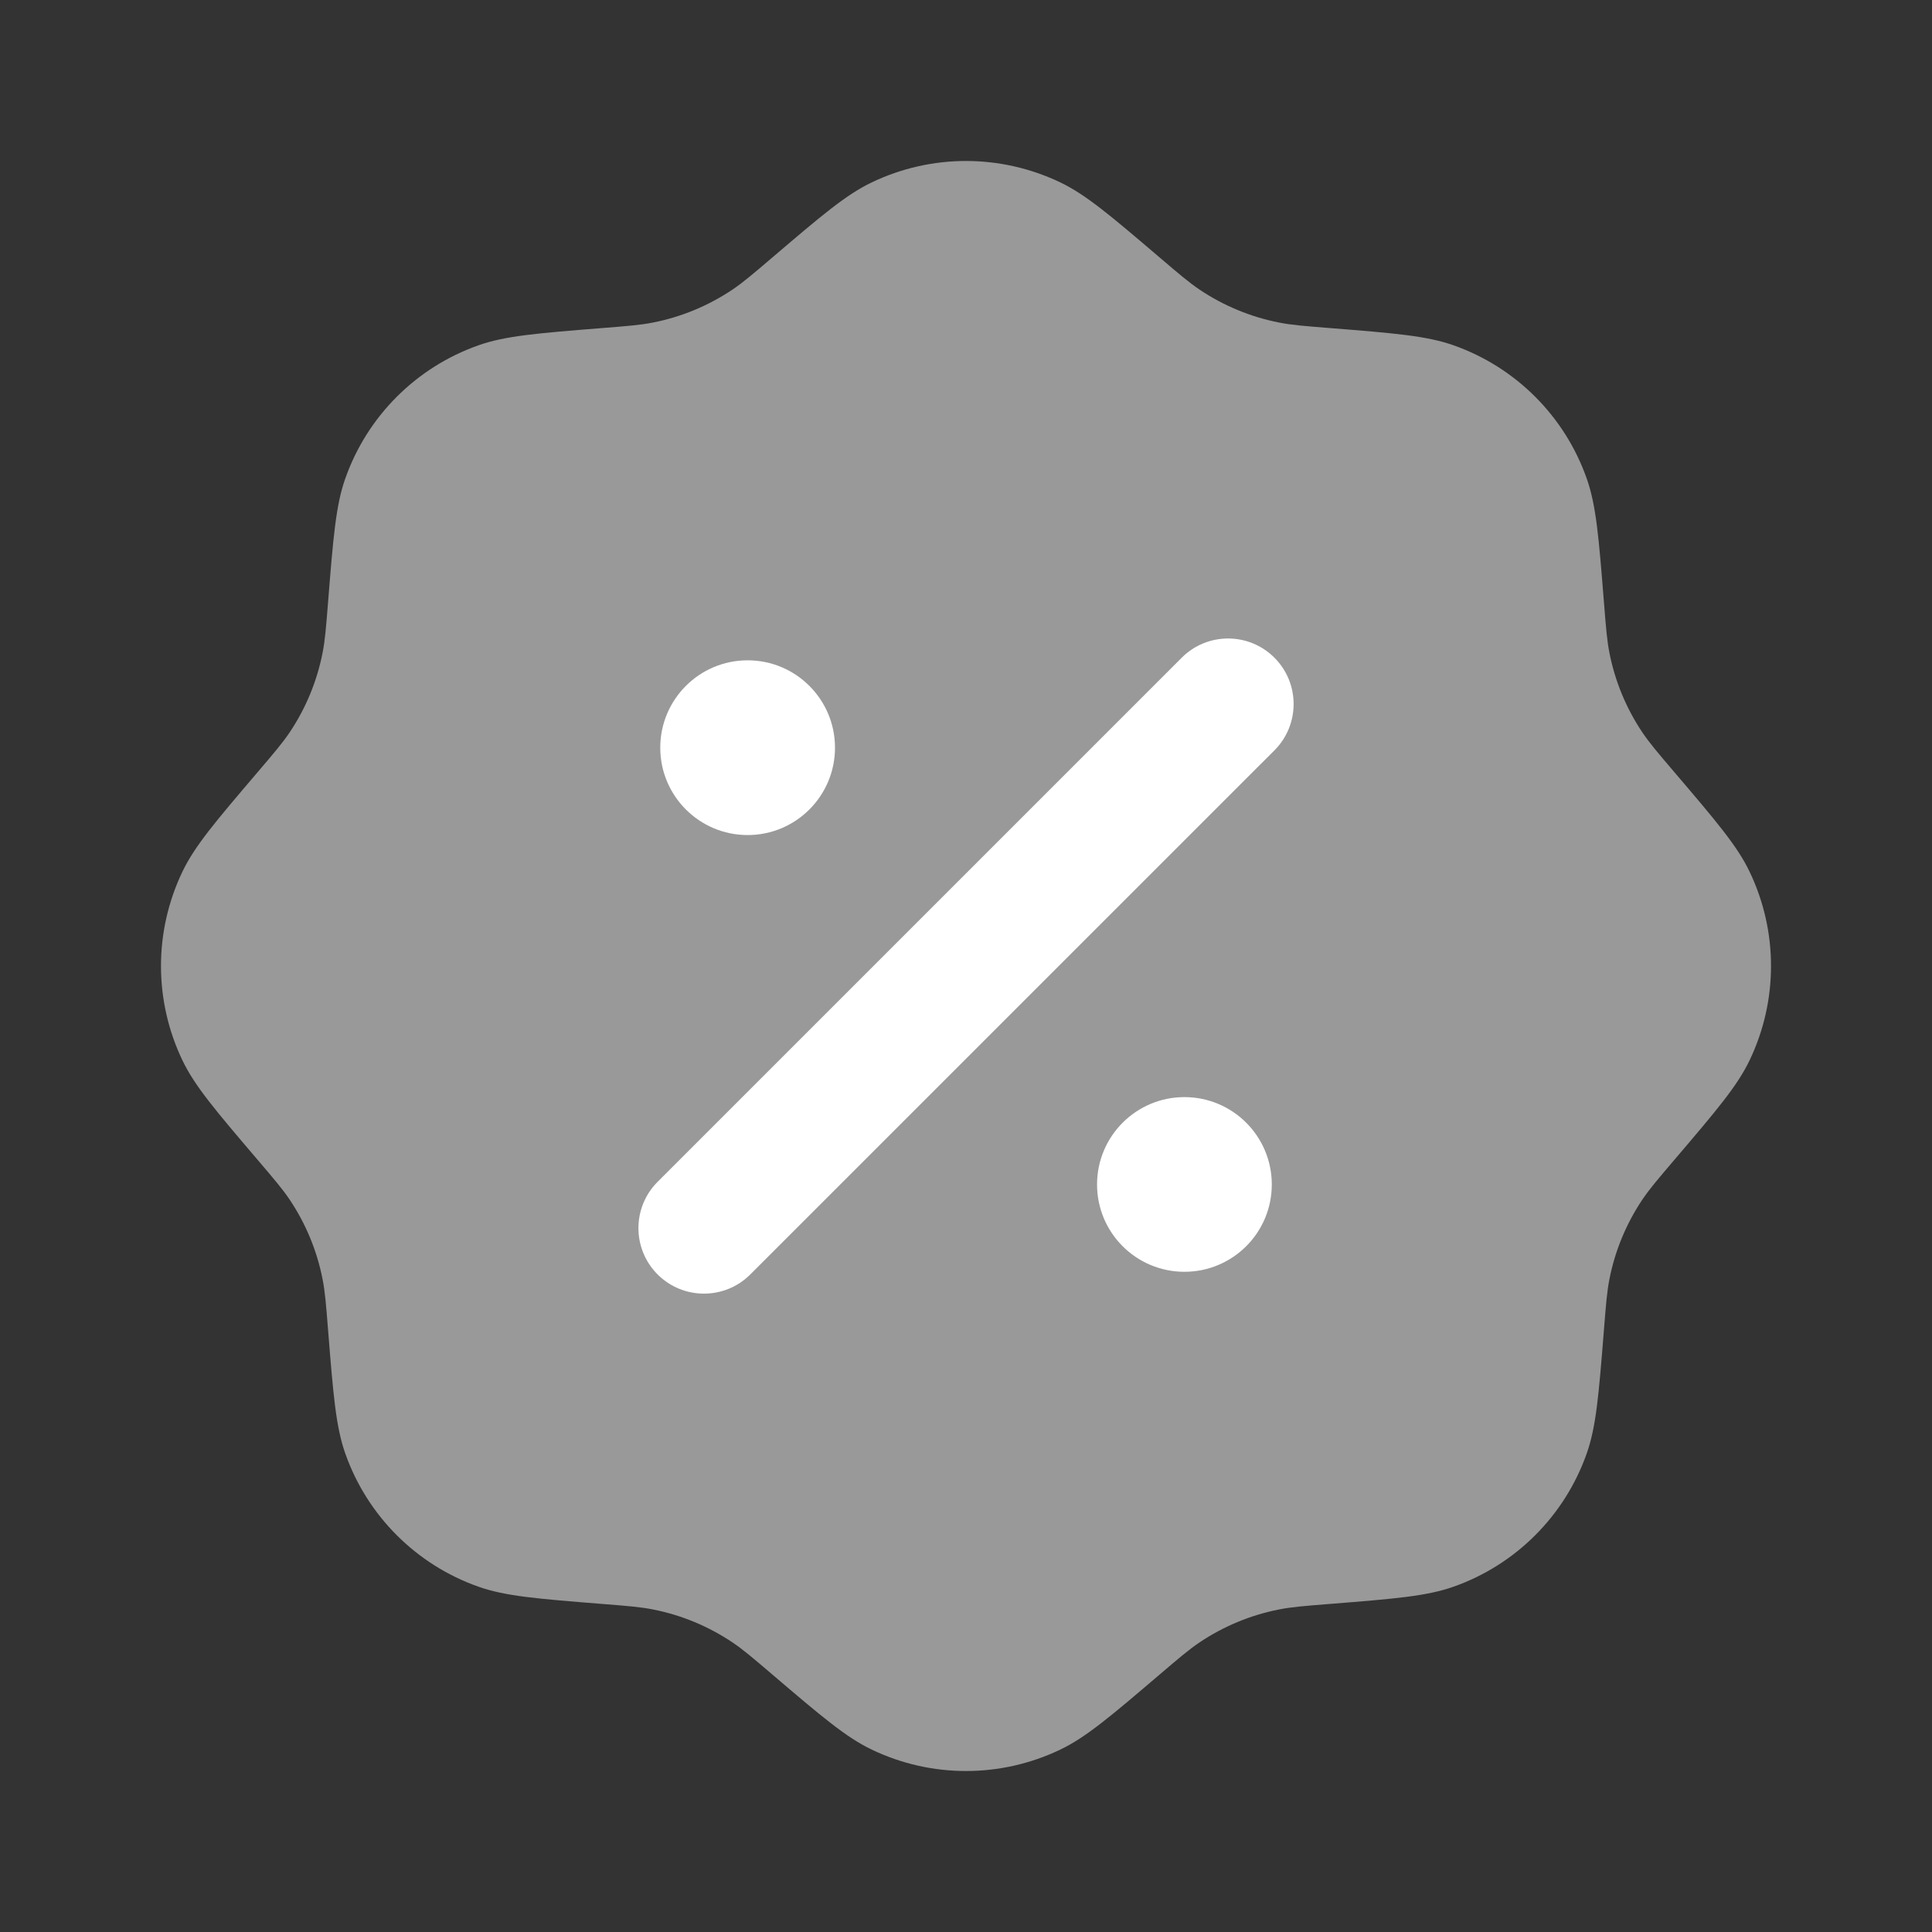<svg width="36" height="36" viewBox="0 0 36 36" fill="none" xmlns="http://www.w3.org/2000/svg">
<rect x="0" y="0" width="36" height="36" fill="#333333" stroke="none"/>
<path opacity="0.5" d="M14.389 4.8C14.023 5.112 13.841 5.267 13.646 5.398C13.198 5.698 12.696 5.906 12.168 6.01C11.938 6.056 11.699 6.075 11.22 6.113L11.22 6.113C10.018 6.209 9.417 6.257 8.916 6.434C7.756 6.843 6.843 7.756 6.434 8.916C6.257 9.417 6.209 10.018 6.113 11.22L6.113 11.22C6.075 11.699 6.056 11.938 6.01 12.168C5.906 12.696 5.698 13.198 5.398 13.646C5.267 13.841 5.112 14.023 4.8 14.389L4.8 14.389C4.018 15.306 3.627 15.765 3.398 16.245C2.867 17.355 2.867 18.645 3.398 19.755C3.627 20.235 4.018 20.694 4.8 21.611L4.8 21.611C5.112 21.977 5.267 22.159 5.398 22.354C5.698 22.802 5.906 23.304 6.01 23.832C6.056 24.062 6.075 24.301 6.113 24.78L6.113 24.78C6.209 25.982 6.257 26.583 6.434 27.084C6.843 28.244 7.756 29.157 8.916 29.566C9.417 29.743 10.018 29.791 11.22 29.887H11.22C11.699 29.925 11.938 29.944 12.168 29.99C12.696 30.094 13.198 30.302 13.646 30.602C13.841 30.733 14.023 30.888 14.389 31.2L14.389 31.2C15.306 31.982 15.765 32.373 16.245 32.602C17.355 33.133 18.645 33.133 19.755 32.602C20.235 32.373 20.694 31.982 21.611 31.2L21.611 31.2C21.977 30.888 22.159 30.733 22.354 30.602C22.802 30.302 23.304 30.094 23.832 29.99C24.062 29.944 24.301 29.925 24.78 29.887H24.78C25.982 29.791 26.583 29.743 27.084 29.566C28.244 29.157 29.157 28.244 29.566 27.084C29.743 26.583 29.791 25.982 29.887 24.78V24.78C29.925 24.301 29.944 24.062 29.99 23.832C30.094 23.304 30.302 22.802 30.602 22.354C30.733 22.159 30.888 21.977 31.2 21.611C31.982 20.694 32.373 20.235 32.602 19.755C33.133 18.645 33.133 17.355 32.602 16.245C32.373 15.765 31.982 15.306 31.2 14.389L31.2 14.389C30.888 14.023 30.733 13.841 30.602 13.646C30.302 13.198 30.094 12.696 29.99 12.168C29.944 11.938 29.925 11.699 29.887 11.22V11.22C29.791 10.018 29.743 9.417 29.566 8.916C29.157 7.756 28.244 6.843 27.084 6.434C26.583 6.257 25.982 6.209 24.78 6.113L24.78 6.113C24.301 6.075 24.062 6.056 23.832 6.01C23.304 5.906 22.802 5.698 22.354 5.398C22.159 5.267 21.977 5.112 21.611 4.8C20.694 4.018 20.235 3.627 19.755 3.398C18.645 2.867 17.355 2.867 16.245 3.398C15.765 3.627 15.306 4.018 14.389 4.8L14.389 4.8Z" fill="white"/>
<path d="M23.747 12.255C24.224 12.732 24.224 13.505 23.747 13.982L13.98 23.748C13.504 24.224 12.731 24.224 12.254 23.748C11.777 23.271 11.777 22.498 12.254 22.021L22.02 12.255C22.497 11.778 23.27 11.778 23.747 12.255Z" fill="white"/>
<path d="M23.698 22.071C23.698 22.97 22.969 23.698 22.07 23.698C21.171 23.698 20.442 22.97 20.442 22.071C20.442 21.172 21.171 20.443 22.07 20.443C22.969 20.443 23.698 21.172 23.698 22.071Z" fill="white"/>
<path d="M13.931 15.56C14.83 15.56 15.559 14.831 15.559 13.932C15.559 13.033 14.83 12.304 13.931 12.304C13.032 12.304 12.303 13.033 12.303 13.932C12.303 14.831 13.032 15.56 13.931 15.56Z" fill="white"/>
</svg>
